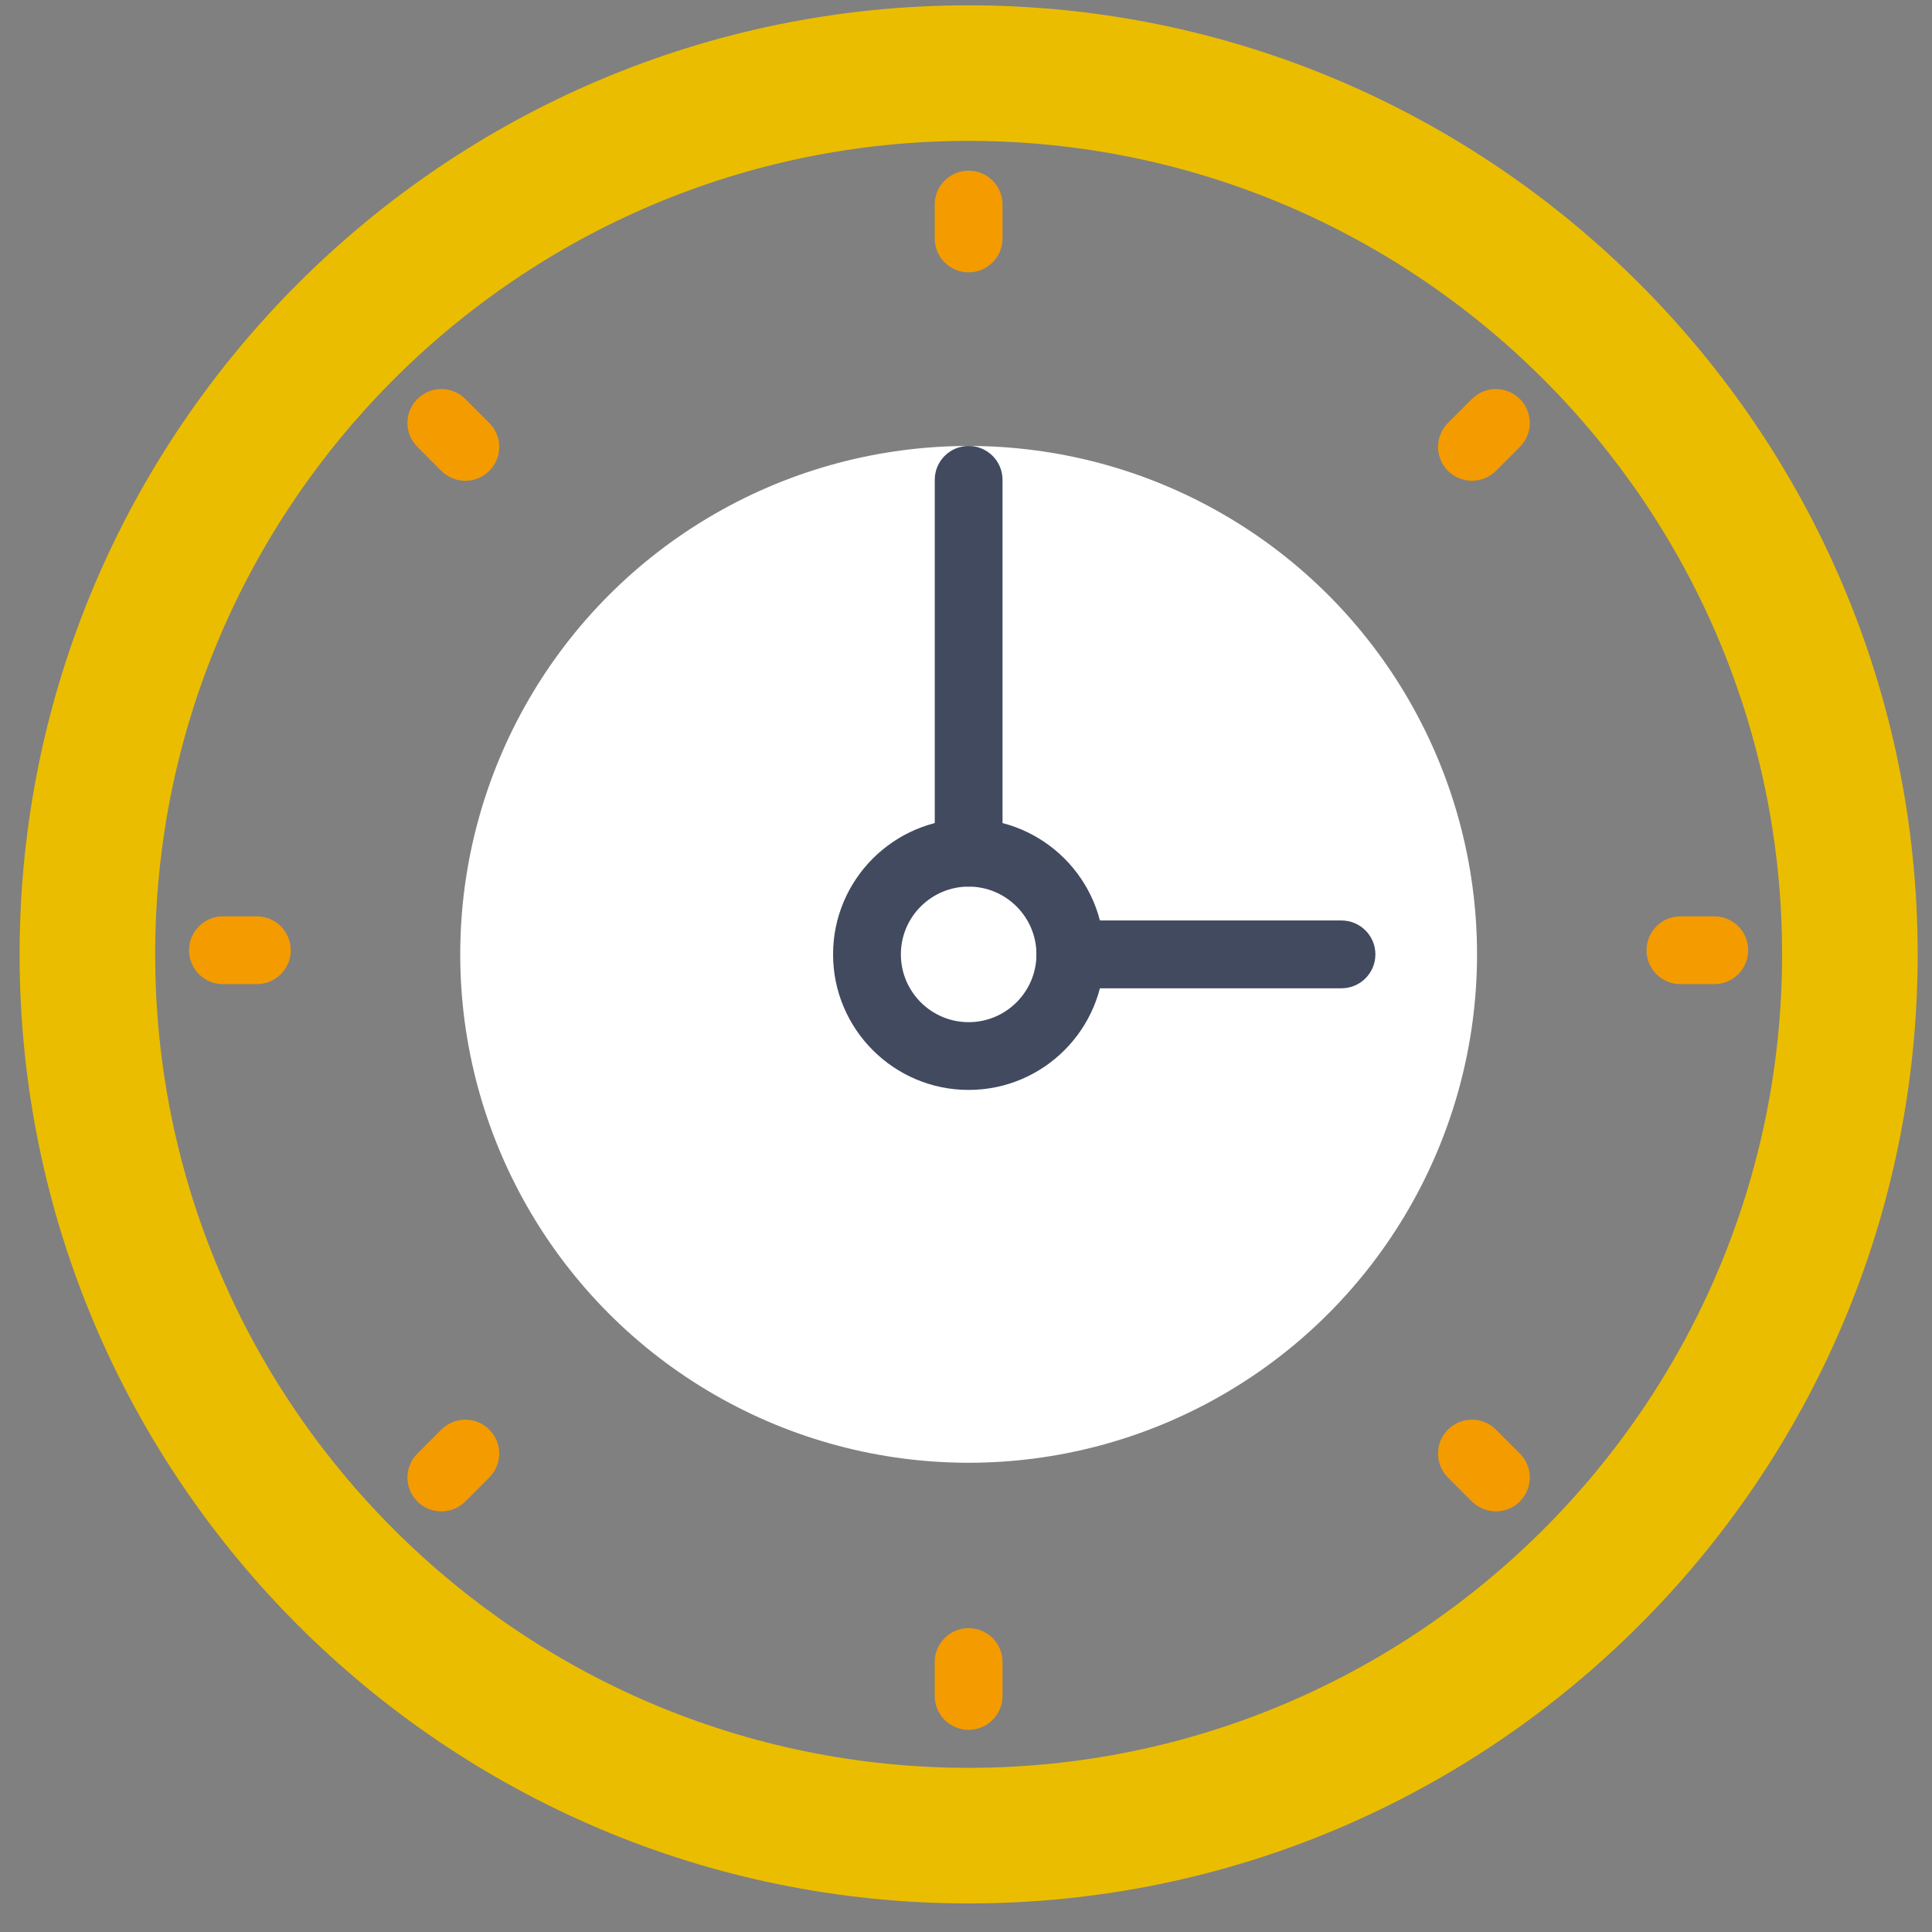 <svg xmlns="http://www.w3.org/2000/svg" xmlns:xlink="http://www.w3.org/1999/xlink" width="41" height="41" version="1.1" viewBox="0 0 41 41"><rect x="0" y="0" width="41" height="41" fill="#808080" stroke="none"/><title>alarm-clock</title><desc>Created with Sketch.</desc><g id="Welcome" fill="none" fill-rule="evenodd" stroke="none" stroke-width="1"><g id="юг-мебель" fill-rule="nonzero" transform="translate(-150, -569)"><g id="Group-3" transform="translate(150, 569)"><g id="alarm-clock"><circle id="Oval" cx="20.556" cy="20.253" r="10.789" fill="#FFF"/><path id="Shape" fill="#EBBD00" d="M20.556,40.394 C9.451,40.394 0.416,31.359 0.416,20.253 C0.416,9.148 9.451,0.113 20.556,0.113 C31.661,0.113 40.696,9.148 40.696,20.253 C40.696,31.359 31.662,40.394 20.556,40.394 Z M20.556,2.99 C11.037,2.99 3.293,10.735 3.293,20.253 C3.293,29.772 11.037,37.516 20.556,37.516 C30.075,37.516 37.819,29.772 37.819,20.253 C37.819,10.735 30.075,2.99 20.556,2.99 Z"/><g id="Group" fill="#F49B00" transform="translate(3.596, 3.596)"><path id="Shape" d="M16.96,0.026 C16.563,0.026 16.24,0.347 16.24,0.745 L16.24,1.464 C16.24,1.862 16.563,2.184 16.96,2.184 C17.357,2.184 17.679,1.862 17.679,1.464 L17.679,0.745 C17.679,0.347 17.357,0.026 16.96,0.026 Z"/><path id="Shape" d="M16.96,30.956 C16.563,30.956 16.24,31.277 16.24,31.675 L16.24,32.394 C16.24,32.792 16.563,33.114 16.96,33.114 C17.357,33.114 17.679,32.792 17.679,32.394 L17.679,31.675 C17.679,31.277 17.357,30.956 16.96,30.956 Z"/><path id="Shape" d="M32.784,15.85 L32.065,15.85 C31.668,15.85 31.346,16.172 31.346,16.57 C31.346,16.968 31.668,17.289 32.065,17.289 L32.784,17.289 C33.181,17.289 33.503,16.968 33.503,16.57 C33.503,16.172 33.182,15.85 32.784,15.85 Z"/><path id="Shape" d="M1.854,15.85 L1.135,15.85 C0.738,15.85 0.416,16.172 0.416,16.57 C0.416,16.968 0.738,17.289 1.135,17.289 L1.854,17.289 C2.251,17.289 2.574,16.968 2.574,16.57 C2.574,16.172 2.252,15.85 1.854,15.85 Z"/><path id="Shape" d="M27.64,4.871 L27.132,5.38 C26.851,5.661 26.851,6.115 27.132,6.397 C27.272,6.537 27.456,6.607 27.64,6.607 C27.825,6.607 28.009,6.537 28.149,6.397 L28.658,5.888 C28.939,5.607 28.939,5.152 28.658,4.871 C28.376,4.59 27.922,4.59 27.64,4.871 Z"/><path id="Shape" d="M5.77,26.742 L5.262,27.251 C4.98,27.532 4.98,27.986 5.262,28.268 C5.402,28.408 5.586,28.478 5.77,28.478 C5.954,28.478 6.138,28.408 6.279,28.268 L6.787,27.759 C7.069,27.478 7.069,27.023 6.787,26.742 C6.506,26.461 6.051,26.462 5.77,26.742 Z"/><path id="Shape" d="M28.149,26.742 C27.868,26.461 27.413,26.461 27.132,26.742 C26.851,27.023 26.851,27.478 27.132,27.759 L27.64,28.268 C27.781,28.408 27.965,28.478 28.149,28.478 C28.333,28.478 28.517,28.408 28.658,28.268 C28.939,27.986 28.939,27.532 28.658,27.251 L28.149,26.742 Z"/><path id="Shape" d="M6.279,4.871 C5.998,4.59 5.543,4.59 5.262,4.871 C4.98,5.152 4.98,5.607 5.262,5.888 L5.77,6.397 C5.91,6.537 6.095,6.607 6.279,6.607 C6.463,6.607 6.647,6.537 6.787,6.397 C7.069,6.115 7.069,5.661 6.787,5.38 L6.279,4.871 Z"/></g><path id="Shape" fill="#424A60" d="M28.468,20.973 L22.714,20.973 C22.317,20.973 21.995,20.651 21.995,20.253 C21.995,19.856 22.317,19.534 22.714,19.534 L28.468,19.534 C28.865,19.534 29.188,19.856 29.188,20.253 C29.188,20.651 28.866,20.973 28.468,20.973 Z"/><path id="Shape" fill="#424A60" d="M20.556,18.815 C20.159,18.815 19.837,18.493 19.837,18.095 L19.837,10.183 C19.837,9.785 20.159,9.464 20.556,9.464 C20.953,9.464 21.275,9.785 21.275,10.183 L21.275,18.095 C21.275,18.492 20.954,18.815 20.556,18.815 Z"/><path id="Shape" fill="#424A60" d="M20.556,23.13 C18.969,23.13 17.679,21.84 17.679,20.253 C17.679,18.667 18.969,17.376 20.556,17.376 C22.143,17.376 23.433,18.667 23.433,20.253 C23.433,21.84 22.143,23.13 20.556,23.13 Z M20.556,18.815 C19.763,18.815 19.118,19.46 19.118,20.253 C19.118,21.047 19.763,21.692 20.556,21.692 C21.349,21.692 21.995,21.047 21.995,20.253 C21.995,19.46 21.349,18.815 20.556,18.815 Z"/></g></g></g></g></svg>